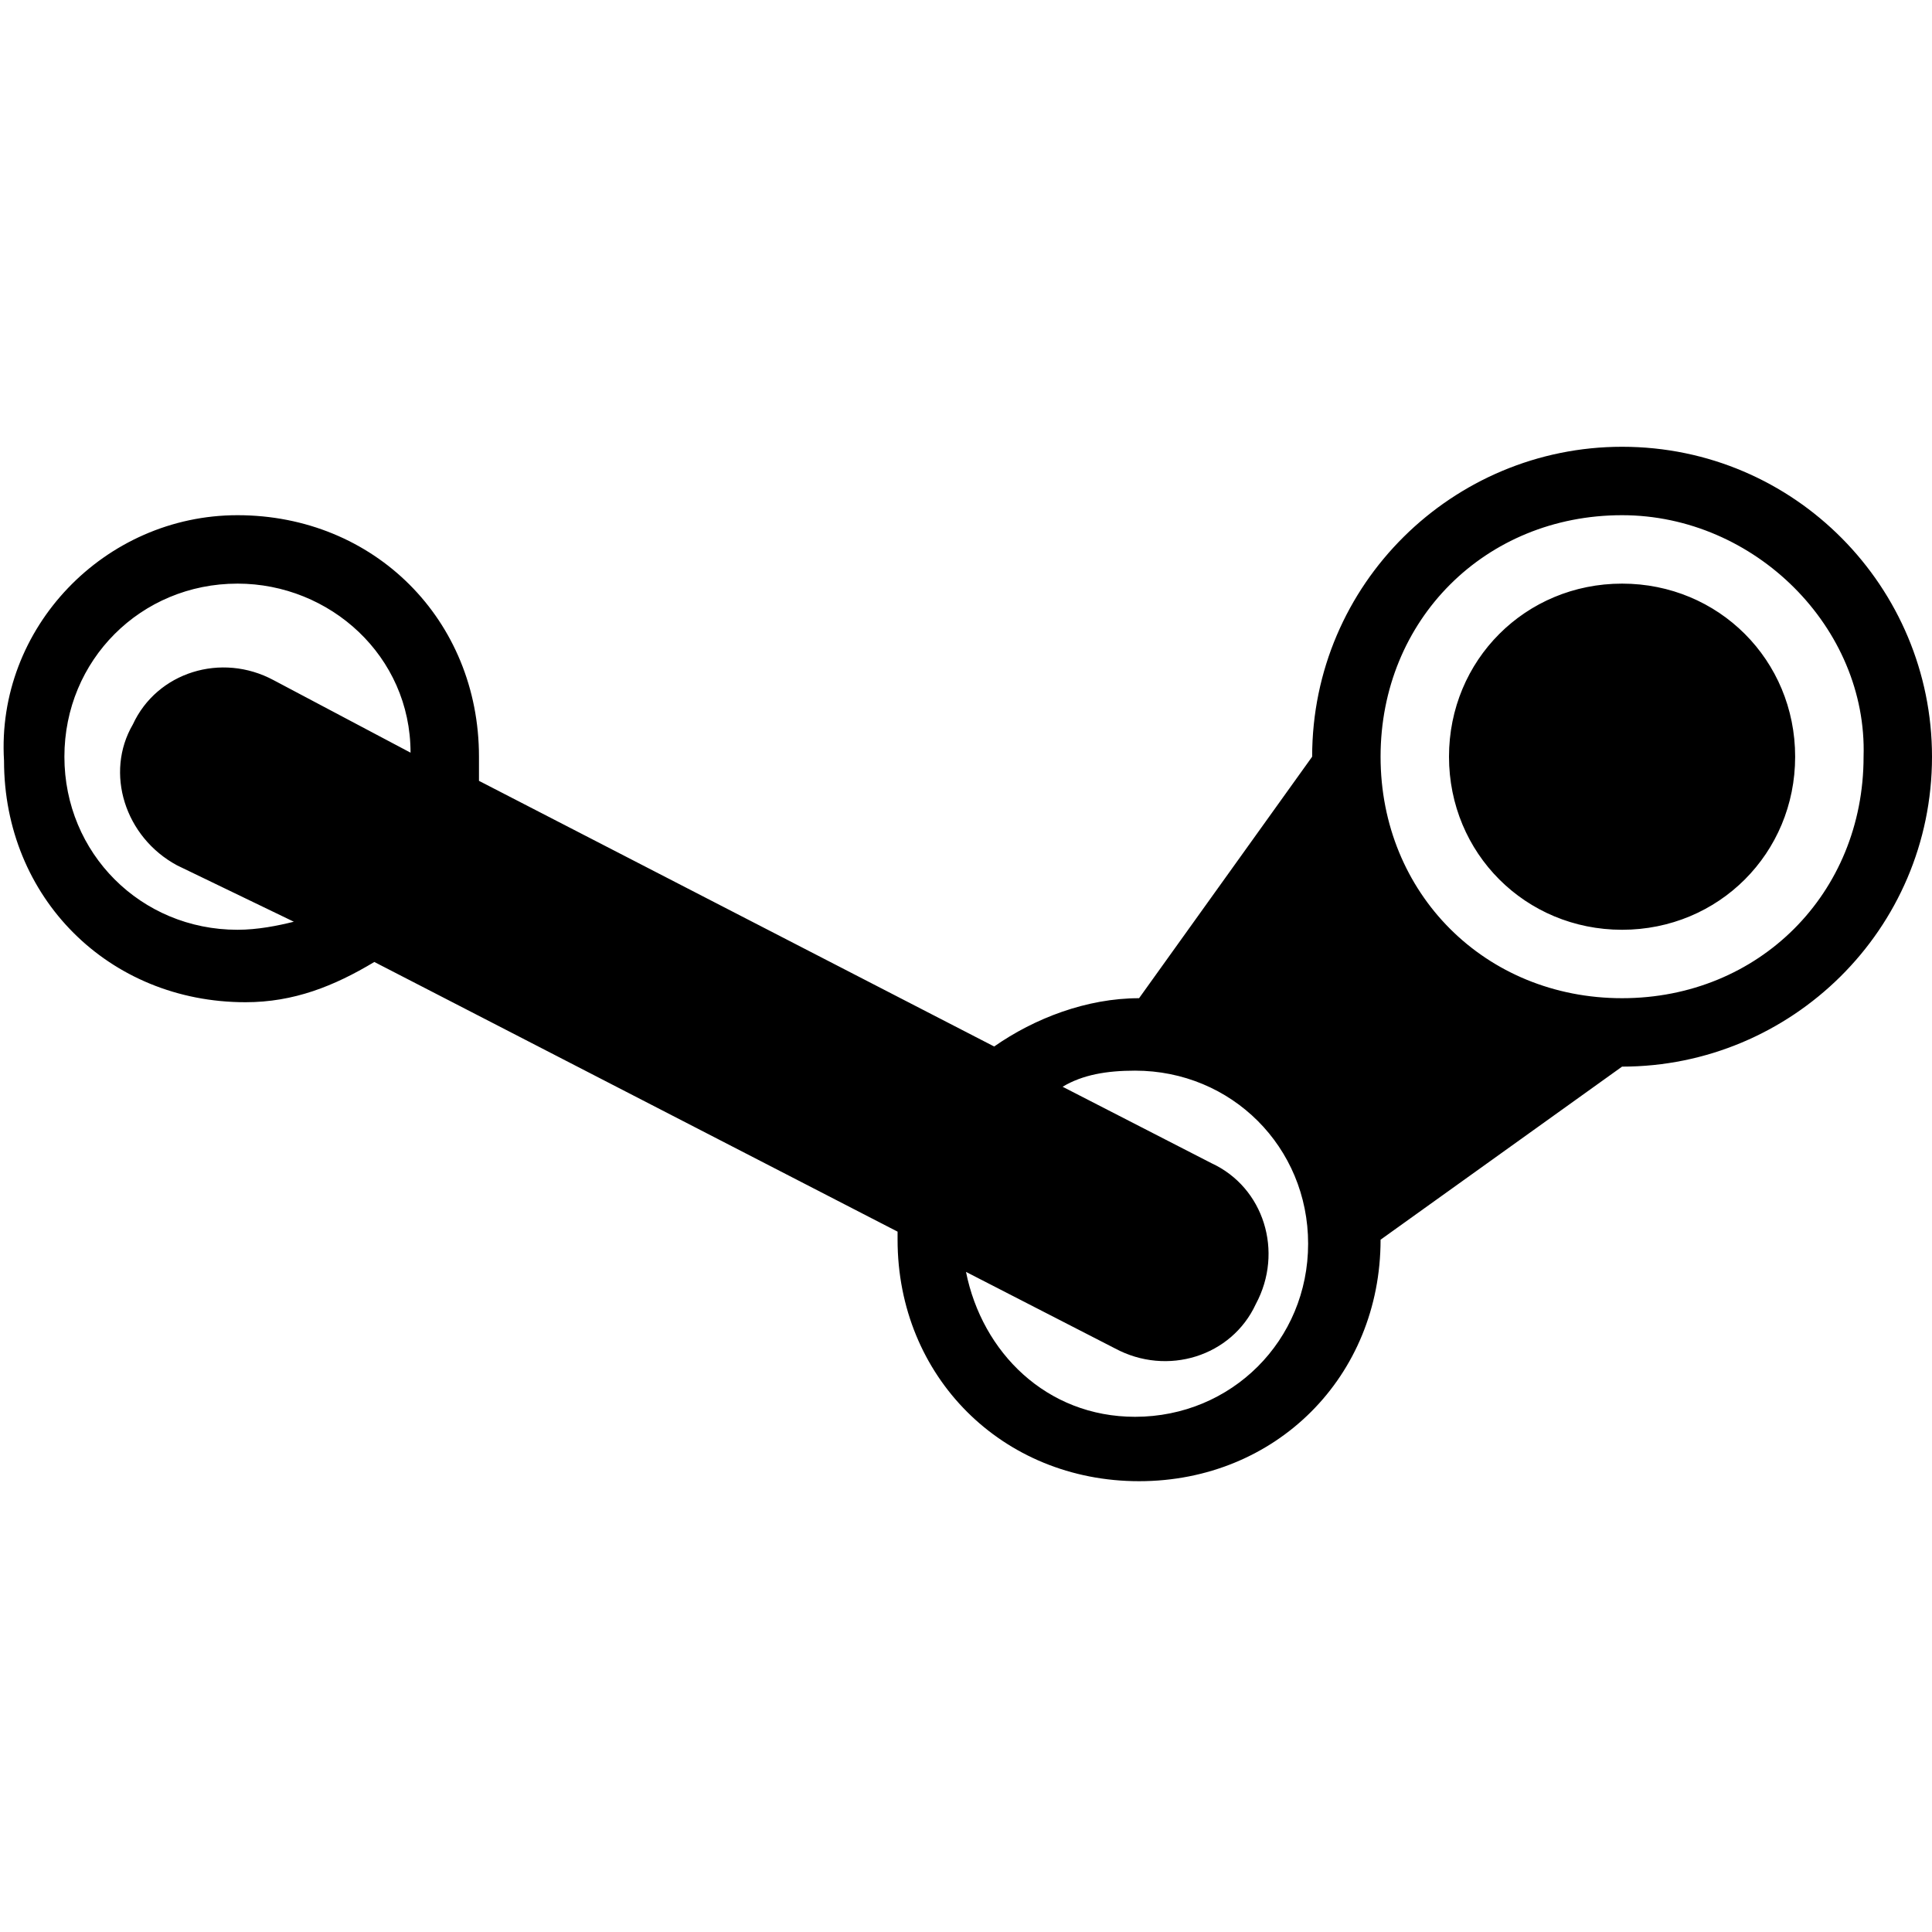 <svg enable-background="new 0 0 48 48" viewBox="0 0 48 48" xmlns="http://www.w3.org/2000/svg"><path d="m40.3 14.5c2.4 0 4.3 1.9 4.3 4.3s-1.9 4.3-4.3 4.3-4.3-1.9-4.3-4.3 1.9-4.3 4.3-4.3zm-34.4-1.7c3.4 0 6 2.6 6 6v.6l12.8 6.6c1-.7 2.3-1.2 3.6-1.2l4.3-6c0-4.3 3.5-7.7 7.7-7.7 4.3 0 7.7 3.5 7.7 7.7 0 4.3-3.5 7.7-7.7 7.7l-6 4.3c0 3.4-2.6 6-6 6s-6-2.6-6-6c0-.1 0-.1 0-.2l-13-6.7c-1 .6-2 1-3.2 1-3.4 0-6-2.6-6-6-.2-3.3 2.5-6.1 5.8-6.1zm24.2 16.1c1.3.6 1.8 2.2 1.1 3.5-.6 1.3-2.2 1.8-3.5 1.1l-3.7-1.9c.4 2 2 3.6 4.2 3.6 2.4 0 4.3-1.9 4.3-4.3s-1.9-4.3-4.3-4.3c-.7 0-1.3.1-1.8.4zm-24.2-14.4c-2.4 0-4.3 1.9-4.3 4.3s1.9 4.3 4.3 4.3c.5 0 1-.1 1.4-.2l-2.9-1.4c-1.3-.7-1.8-2.3-1.1-3.5.6-1.3 2.2-1.8 3.5-1.1l3.4 1.8c0-2.4-2-4.2-4.3-4.2zm34.4-1.7c-3.4 0-6 2.6-6 6s2.6 6 6 6 6-2.6 6-6c.1-3.2-2.7-6-6-6z"/></svg>